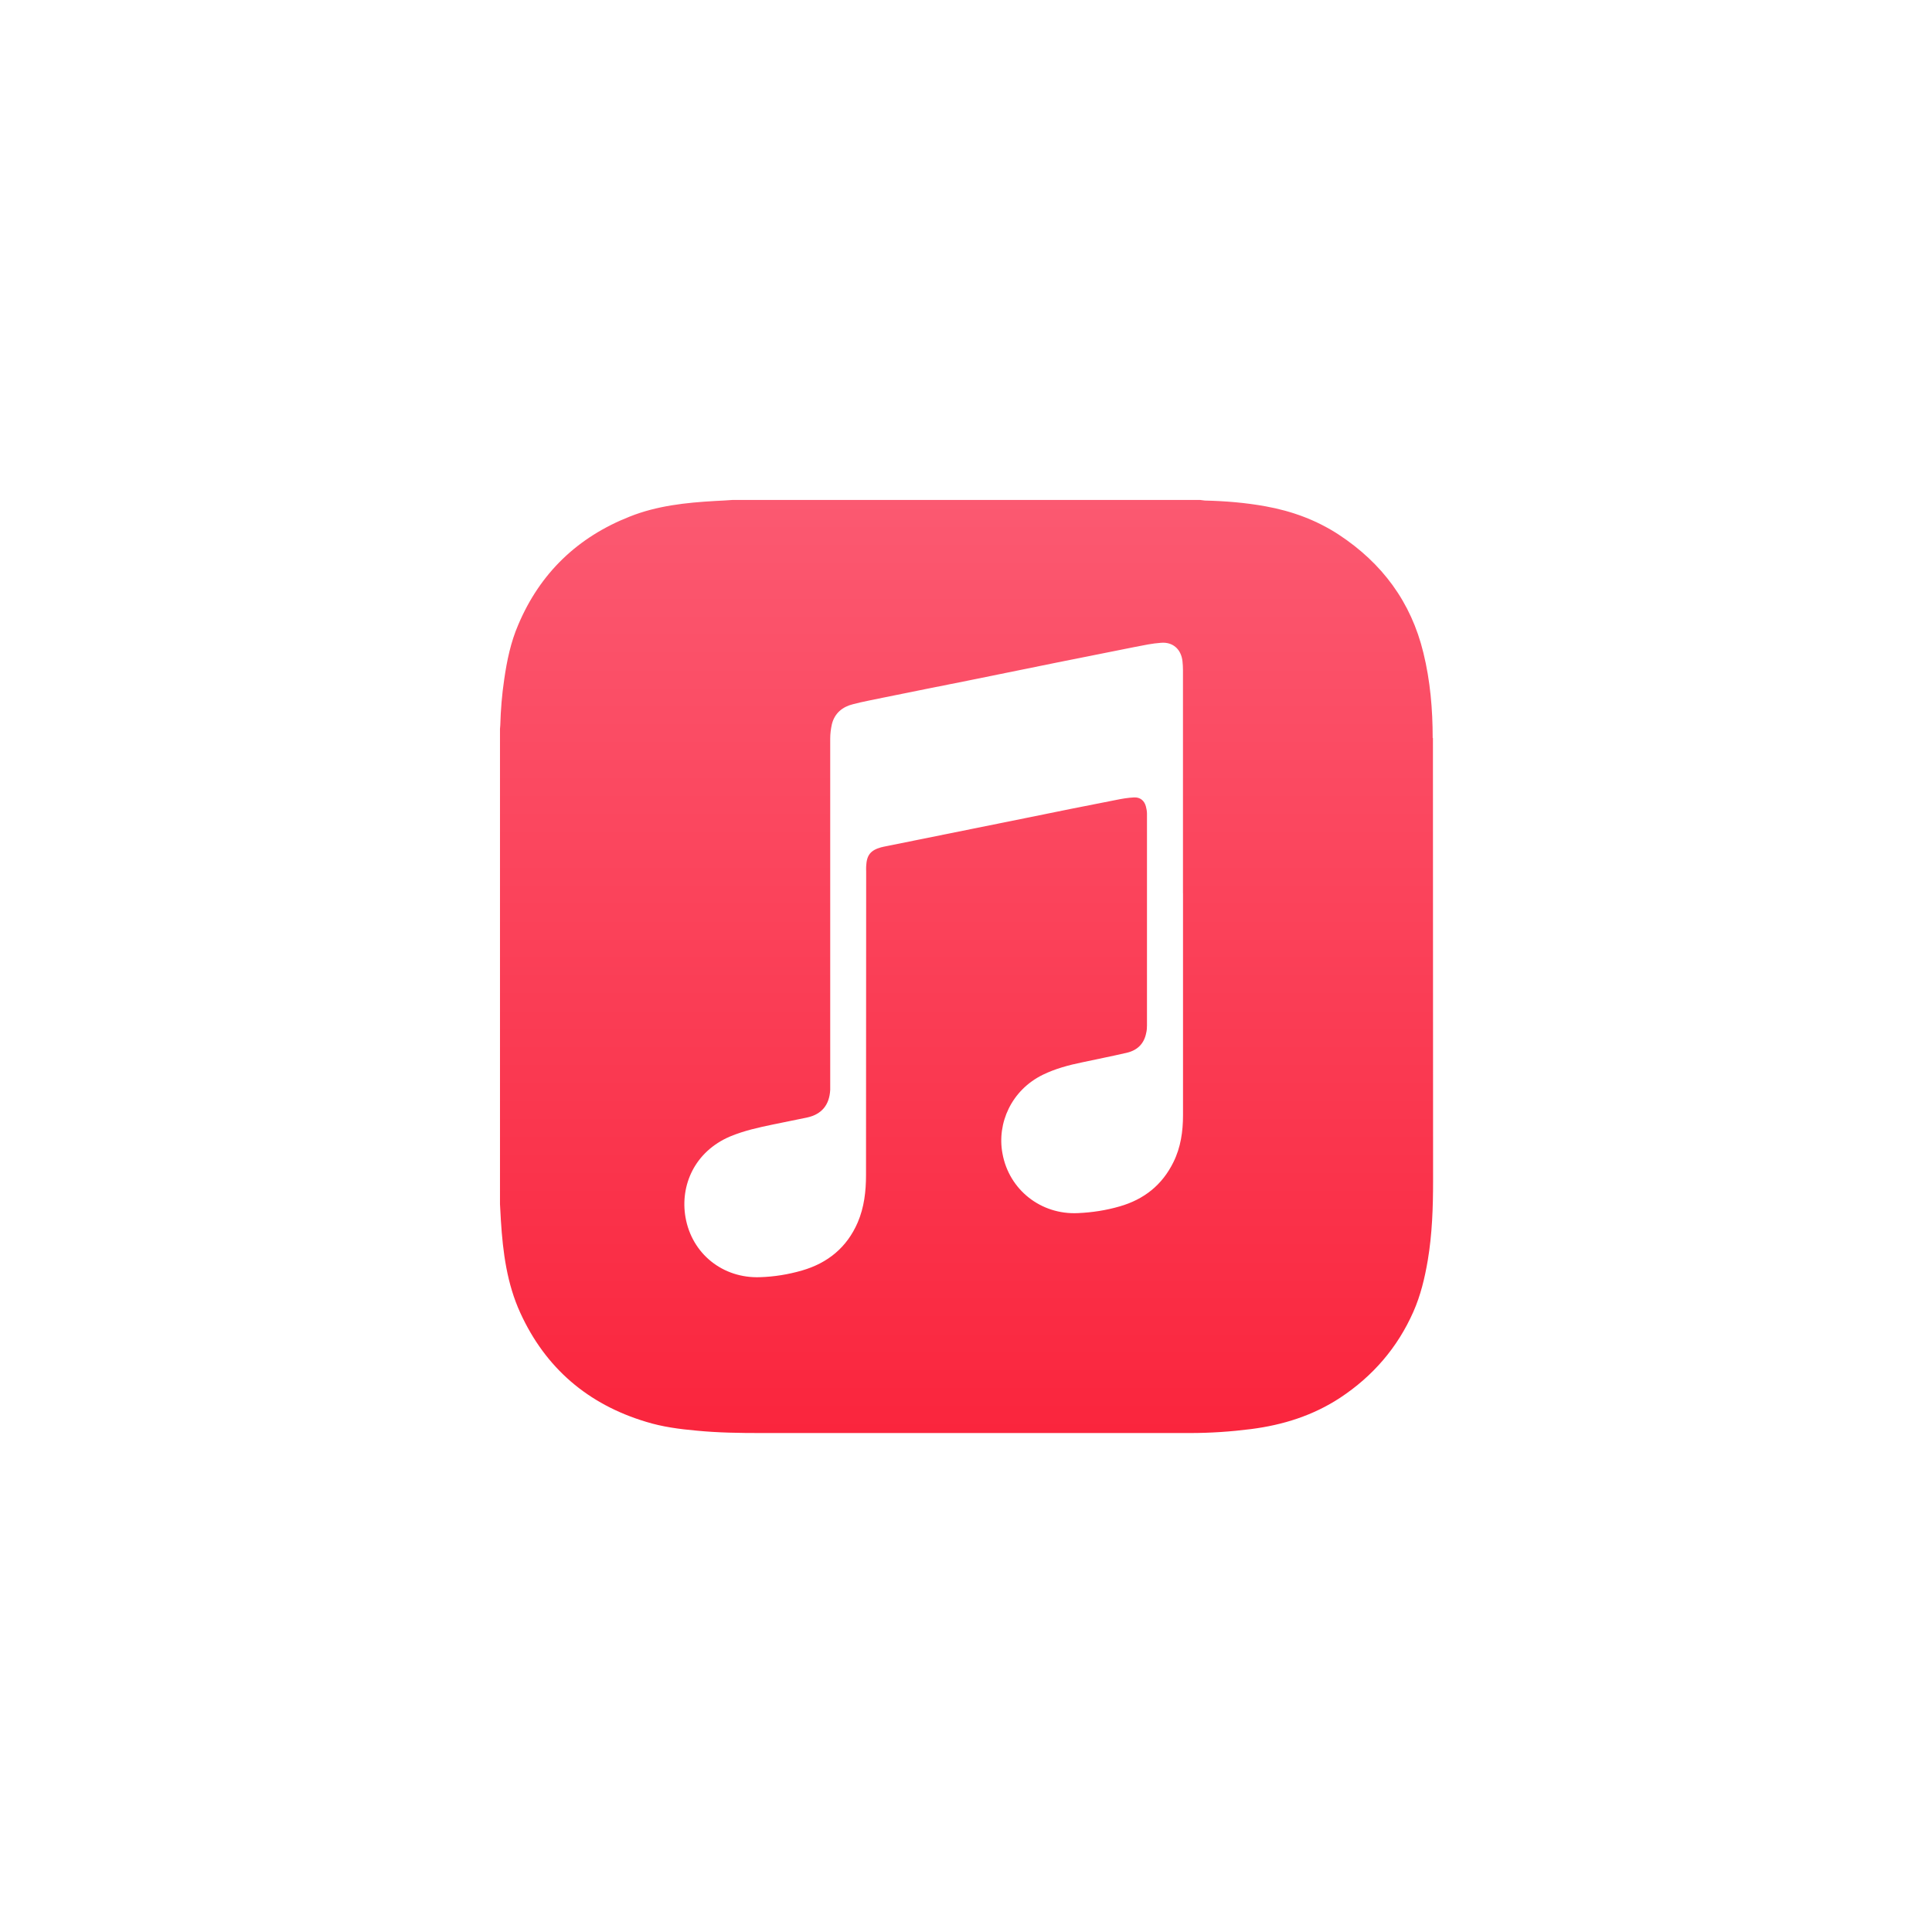 <svg fill="none" height="92" viewBox="0 0 92 92" width="92" xmlns="http://www.w3.org/2000/svg" xmlns:xlink="http://www.w3.org/1999/xlink"><linearGradient id="a" gradientUnits="userSpaceOnUse" x1="46.025" x2="46.025" y1="23.806" y2="68.238"><stop offset="0" stop-color="#fb5971"/><stop offset="1" stop-color="#fa253d"/></linearGradient><path d="m68.223 35.146c0-1.366-.115-2.727-.442-4.057-.586-2.423-1.967-4.274-4.035-5.633-1.064-.694-2.234-1.121-3.478-1.345-.955-.174-1.923-.253-2.892-.275-.072-.007-.151-.022-.232-.029h-22.258c-.282.022-.564.036-.846.05-1.381.079-2.755.224-4.057.744-2.473.976-4.26 2.683-5.301 5.142-.361.832-.543 1.714-.672 2.611-.108.723-.167 1.454-.187 2.184 0 .058-.014.115-.014.174v22.629c.014.261.029.521.043.782.095 1.512.289 3.009.926 4.398 1.201 2.626 3.219 4.353 5.989 5.185.773.239 1.584.347 2.394.419 1.027.101 2.054.115 3.081.115h20.422c.969 0 1.938-.065 2.907-.188 1.526-.196 2.957-.644 4.253-1.497 1.555-1.028 2.727-2.387 3.478-4.087.347-.782.543-1.612.687-2.452.21-1.251.253-2.517.253-3.782-.007-7.03 0-14.059-.007-21.089zm-11.889 7.383v10.574c0 .773-.108 1.533-.455 2.234-.535 1.091-1.402 1.779-2.567 2.112-.644.187-1.309.289-1.981.318-1.758.087-3.284-1.107-3.595-2.842-.268-1.432.419-3.009 1.923-3.746.593-.289 1.237-.462 1.88-.593.701-.151 1.402-.289 2.096-.449.514-.115.846-.426.947-.955.029-.115.036-.239.036-.354 0-3.363 0-6.726 0-10.081 0-.115-.022-.232-.05-.34-.072-.282-.275-.449-.564-.435-.297.014-.586.065-.875.124-1.411.275-2.82.557-4.224.846l-6.848 1.382c-.029.007-.065.022-.094.022-.514.144-.694.376-.717.911-.007.079 0 .16 0 .239-.007 4.817 0 9.634-.007 14.449 0 .782-.087 1.548-.397 2.27-.514 1.186-1.425 1.931-2.653 2.285-.651.188-1.316.297-1.997.318-1.772.065-3.248-1.114-3.55-2.856-.261-1.504.426-3.124 2.133-3.848.665-.275 1.352-.426 2.054-.571.528-.108 1.063-.217 1.591-.325.708-.151 1.077-.6 1.114-1.323v-.275c0-5.482 0-10.964 0-16.446 0-.232.029-.462.079-.687.131-.528.507-.832 1.012-.955.471-.124.955-.21 1.431-.311 1.359-.275 2.712-.55 4.071-.818l4.202-.854c1.244-.246 2.48-.498 3.724-.744.405-.079.818-.167 1.229-.196.571-.05.969.311 1.028.89.014.138.022.275.022.412v10.61z" fill="url(#a)"/></svg>